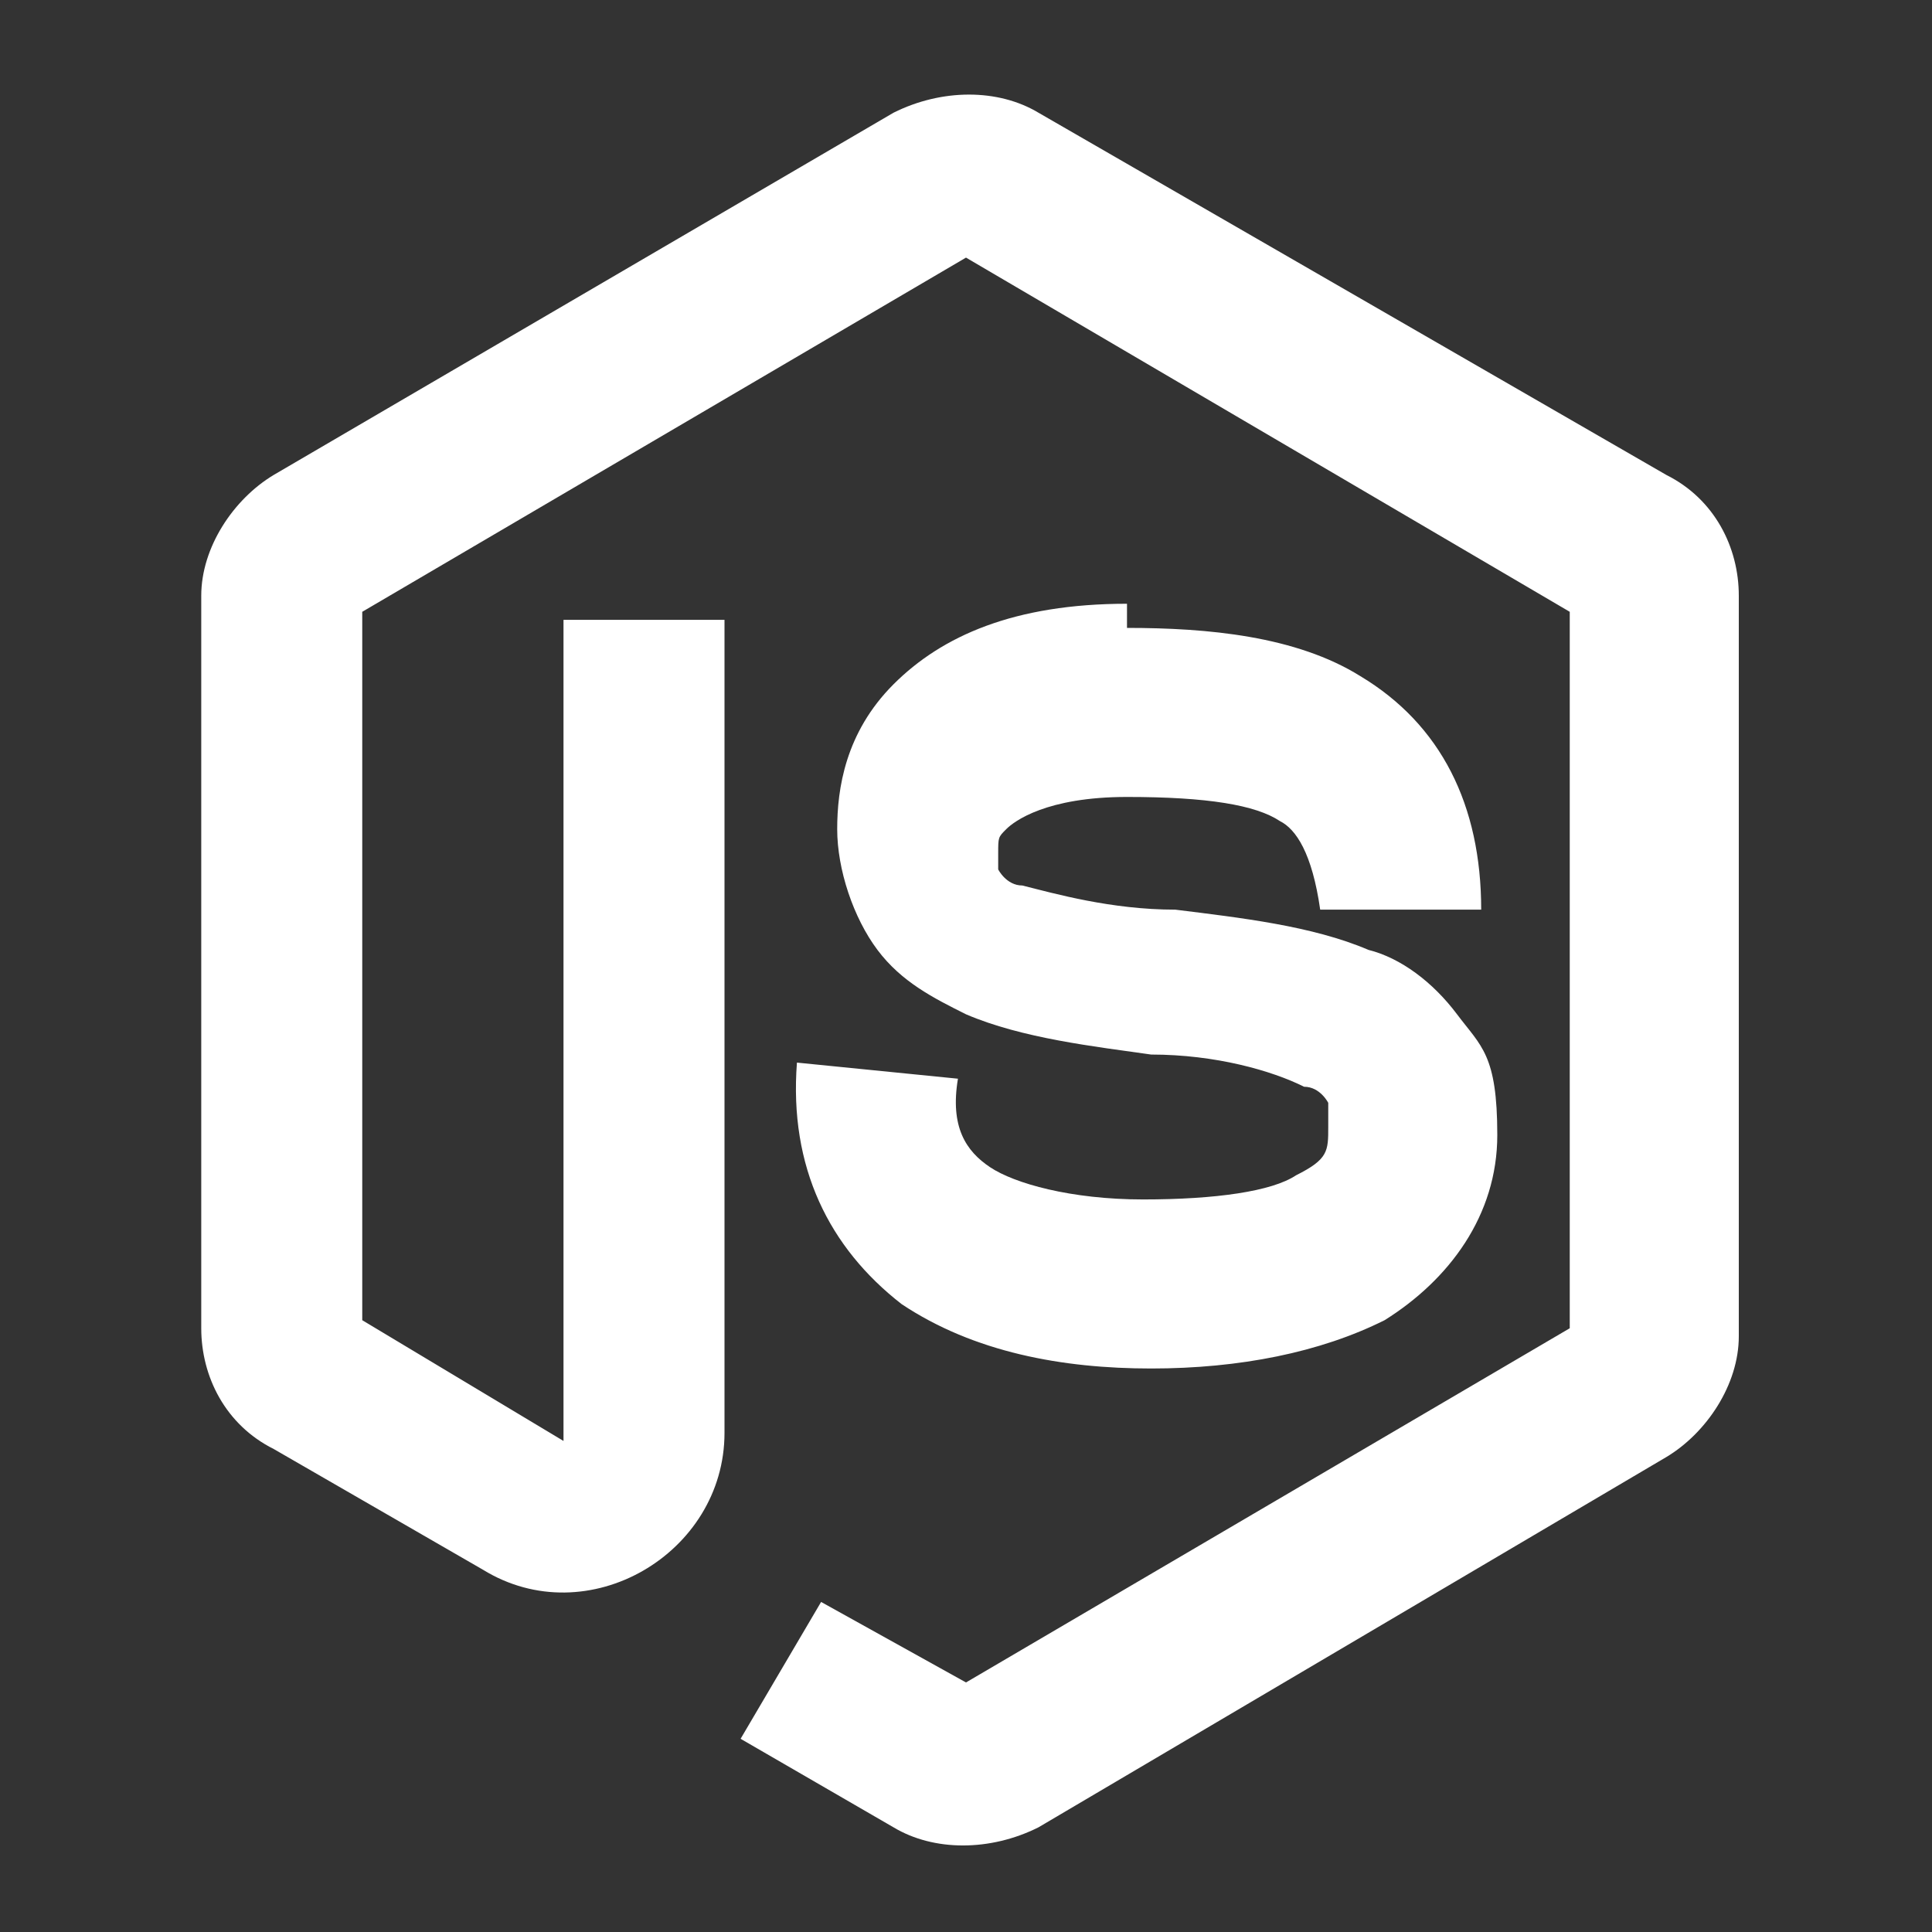 <?xml version="1.0" encoding="UTF-8"?>
<svg id="Layer_1" xmlns="http://www.w3.org/2000/svg" version="1.1" viewBox="0 0 24 24">
  <rect x="0" y="0" width="24" height="24" fill="#333333" stroke="none"/>
  <!-- Generator: Adobe Illustrator 29.0.0, SVG Export Plug-In . SVG Version: 2.1.0 Build 186)  -->
  <defs>
    <style>
      .st0 {
        fill: #fff;
      }
    </style>
  </defs>
  <path class="st0" d="M12.9,1.4c-.5-.3-1.2-.3-1.8,0L3.4,5.9c-.5.3-.9.9-.9,1.5v9.1c0,.6.3,1.2.9,1.5l2.6,1.5c1.3.8,3-.2,3-1.7V7.7h-2v10.2l-2.5-1.5V7.6l7.5-4.4,7.5,4.4v8.9l-7.5,4.4-1.8-1-1,1.7,1.9,1.1c.5.3,1.2.3,1.8,0l7.8-4.6c.5-.3.9-.9.9-1.5V7.4c0-.6-.3-1.2-.9-1.5L12.9,1.4ZM14,7.5c-1.4,0-2.3.4-2.9,1-.6.6-.7,1.3-.7,1.8s.2,1.1.5,1.5c.3.4.7.6,1.1.8.7.3,1.6.4,2.3.5h0c.8,0,1.5.2,1.9.4.2,0,.3.2.3.2,0,0,0,0,0,.3,0,.3,0,.4-.4.6-.3.2-1,.3-1.9.3s-1.6-.2-1.9-.4c-.3-.2-.5-.5-.4-1.1l-2-.2c-.1,1.3.4,2.3,1.3,3,.9.6,2,.8,3.1.8s2.1-.2,2.9-.6c.8-.5,1.4-1.3,1.4-2.3s-.2-1.1-.5-1.5c-.3-.4-.7-.7-1.1-.8-.7-.3-1.6-.4-2.4-.5h0c-.8,0-1.5-.2-1.9-.3-.2,0-.3-.2-.3-.2,0,0,0,0,0-.2s0-.2.1-.3c.1-.1.5-.4,1.5-.4s1.6.1,1.9.3c.2.1.4.4.5,1.1h2c0-1.3-.5-2.3-1.5-2.9-.8-.5-1.9-.6-2.9-.6Z"/>
</svg>